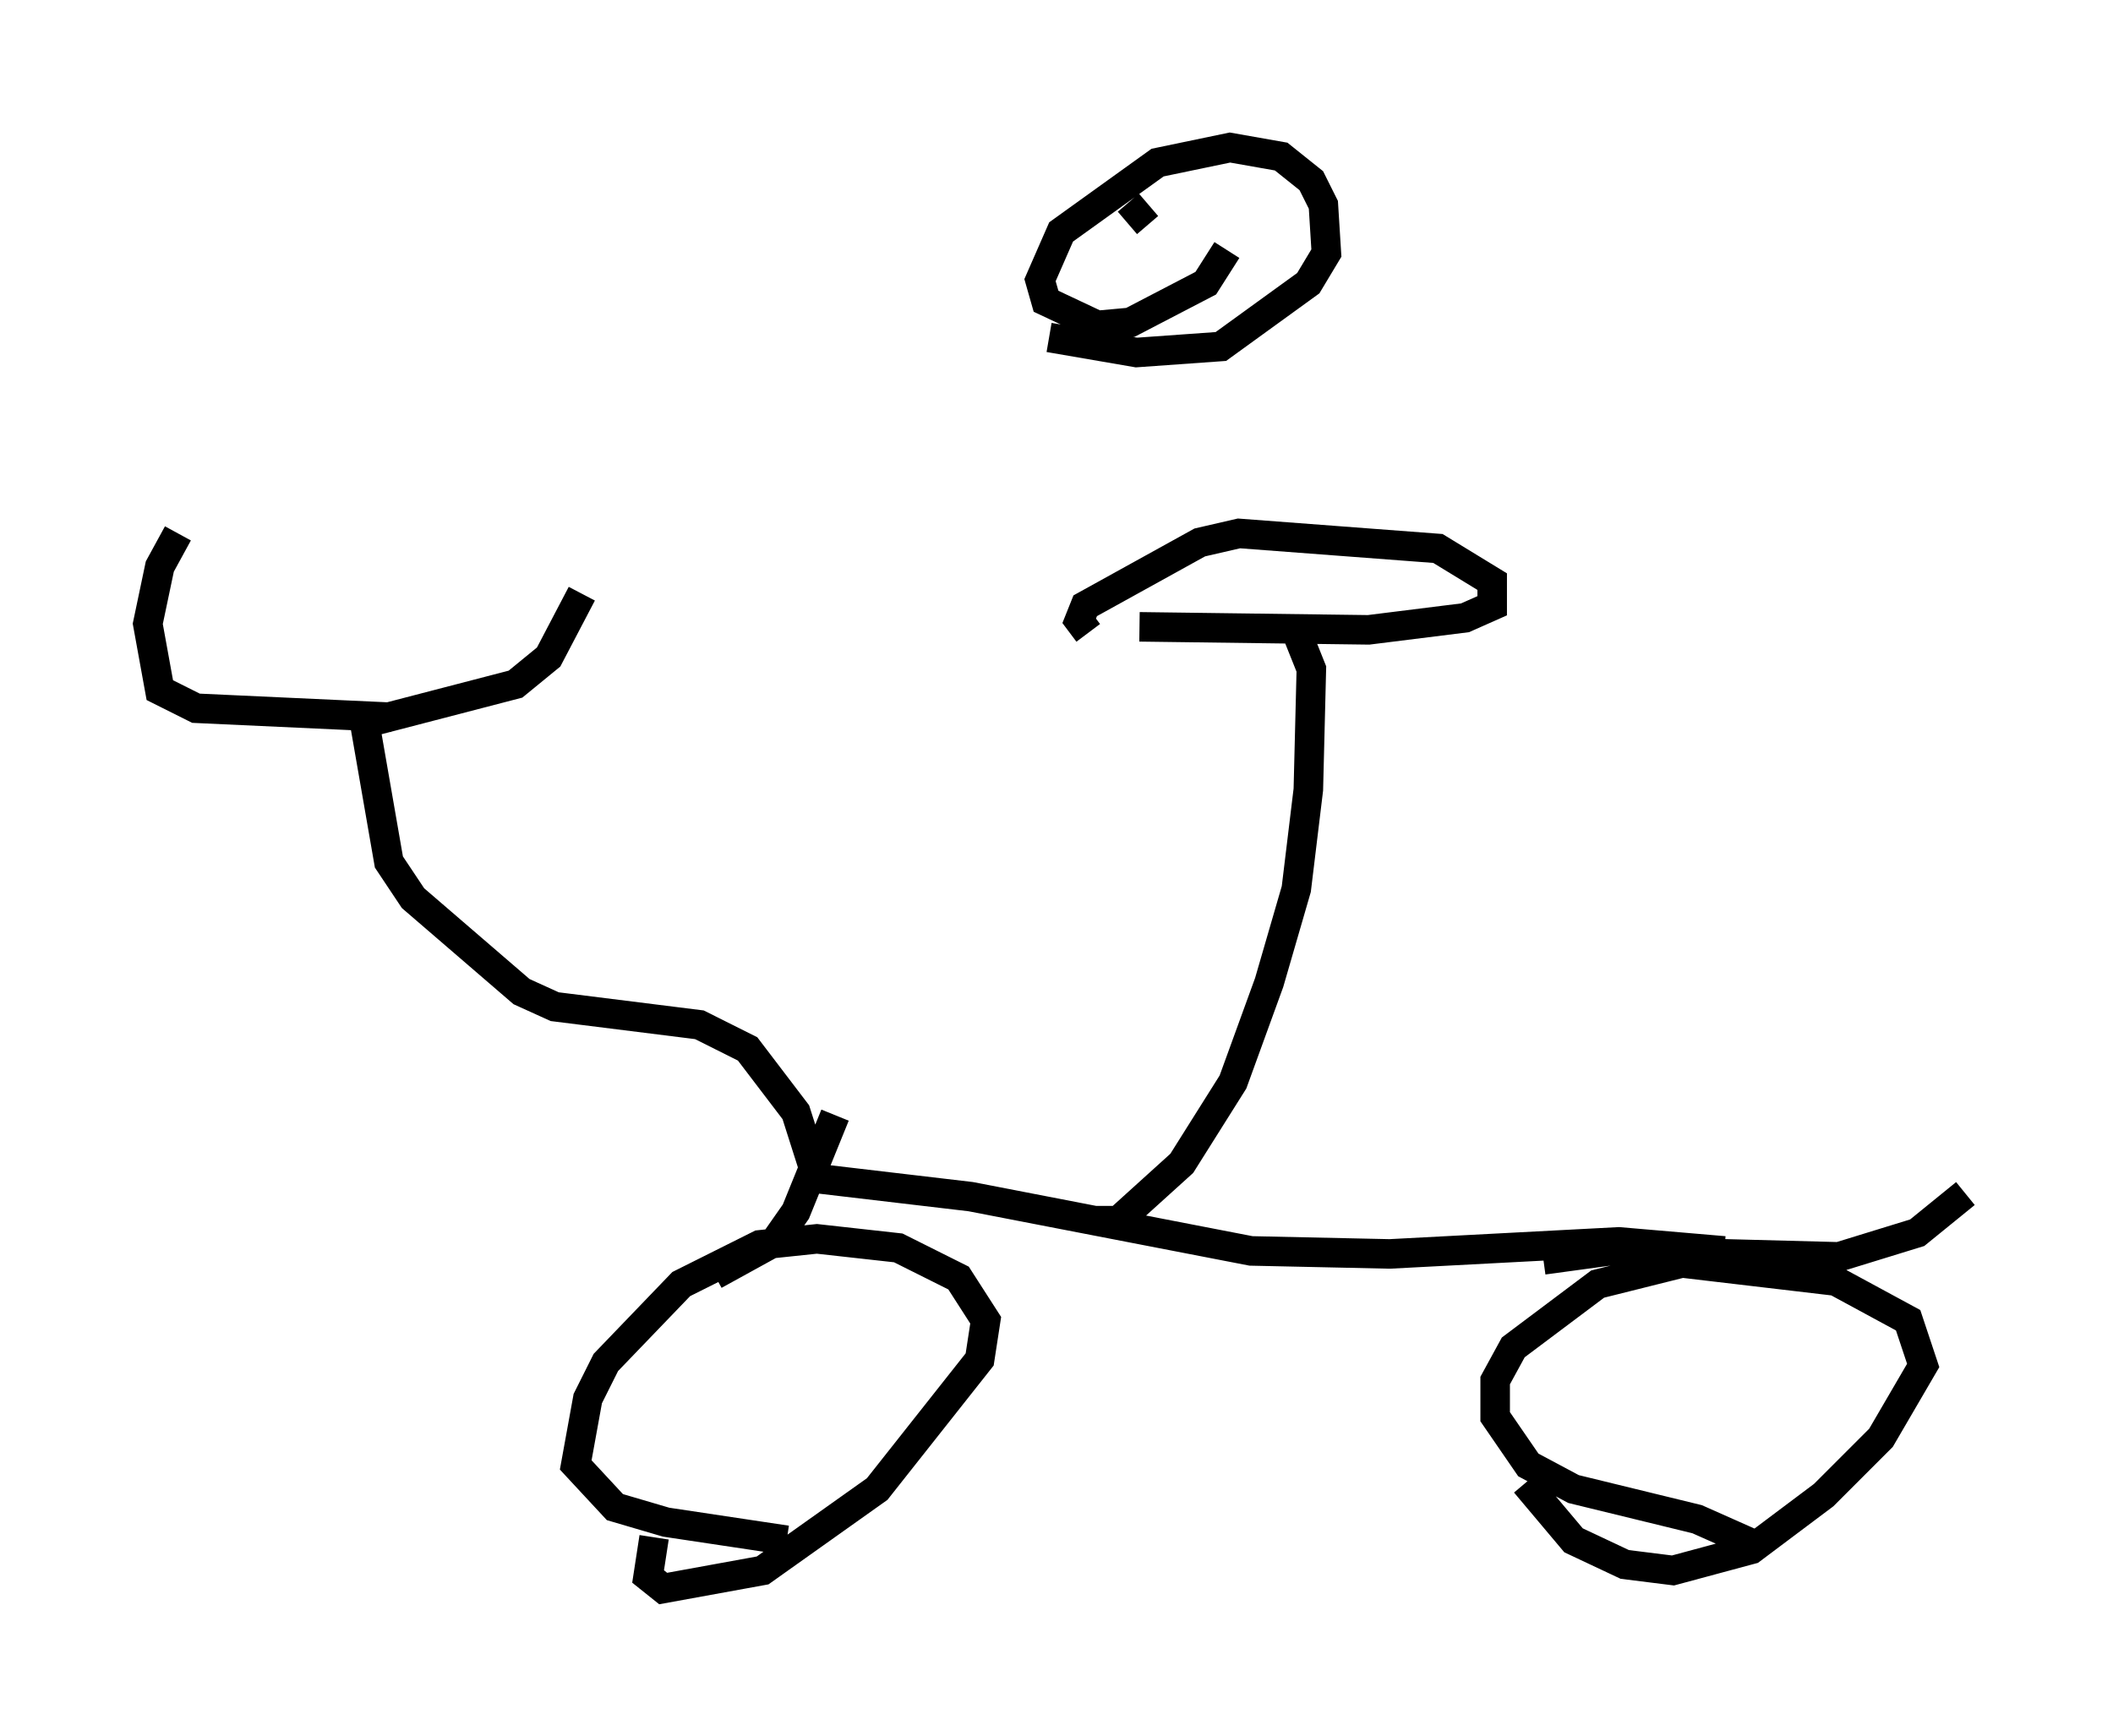 <?xml version="1.0" encoding="utf-8" ?>
<svg baseProfile="full" height="58.796" version="1.1" width="71.557" xmlns="http://www.w3.org/2000/svg" xmlns:ev="http://www.w3.org/2001/xml-events" xmlns:xlink="http://www.w3.org/1999/xlink"><defs /><rect fill="white" height="58.796" width="71.557" x="0" y="0" /><path d="M30.521, 51.857 m-3.879, 0.306 l-4.083, -0.613 -1.735, -0.51 l-1.327, -1.429 0.408, -2.246 l0.613, -1.225 2.552, -2.654 l2.654, -1.327 1.94, -0.204 l2.756, 0.306 2.042, 1.021 l0.919, 1.429 -0.204, 1.327 l-3.471, 4.39 -3.879, 2.756 l-3.369, 0.613 -0.51, -0.408 l0.204, -1.327 m37.159, 0.204 l-1.838, -0.817 -4.185, -1.021 l-1.531, -0.817 -1.123, -1.633 l0.0, -1.225 0.613, -1.123 l2.858, -2.144 2.858, -0.715 l5.206, 0.613 2.45, 1.327 l0.51, 1.531 -1.429, 2.45 l-1.94, 1.94 -2.45, 1.838 l-2.654, 0.715 -1.633, -0.204 l-1.735, -0.817 -1.633, -1.94 m6.738, -7.861 l-3.573, -0.306 -7.758, 0.408 l-4.696, -0.102 -9.494, -1.838 l-5.206, -0.613 -0.715, -2.246 l-1.633, -2.144 -1.633, -0.817 l-4.9, -0.613 -1.123, -0.51 l-3.675, -3.165 -0.817, -1.225 l-0.817, -4.696 5.104, -1.327 l1.123, -0.919 1.123, -2.144 m-6.431, 4.185 l-6.635, -0.306 -1.225, -0.613 l-0.408, -2.246 0.408, -1.94 l0.613, -1.123 m31.034, 23.275 l0.817, 0.0 2.144, -1.94 l1.735, -2.756 1.225, -3.369 l0.919, -3.165 0.408, -3.369 l0.102, -4.083 -0.613, -1.531 m-15.517, 16.64 l-1.327, 3.267 -0.715, 1.021 l-2.042, 1.123 m14.394, -21.948 l7.758, 0.102 3.267, -0.408 l0.919, -0.408 0.0, -0.817 l-1.838, -1.123 -6.738, -0.51 l-1.327, 0.306 -3.879, 2.144 l-0.204, 0.51 0.306, 0.408 m15.415, 21.234 l2.246, -0.306 7.758, 0.204 l2.654, -0.817 1.633, -1.327 m-28.379, -32.871 l0.715, -0.613 m2.654, 1.531 l-0.715, 1.123 -2.552, 1.327 l-1.123, 0.102 -1.735, -0.817 l-0.204, -0.715 0.715, -1.633 l3.267, -2.348 2.45, -0.51 l1.735, 0.306 1.021, 0.817 l0.408, 0.817 0.102, 1.633 l-0.613, 1.021 -2.96, 2.144 l-2.858, 0.204 -2.96, -0.51 " fill="none" stroke="black" stroke-width="1" /></svg>